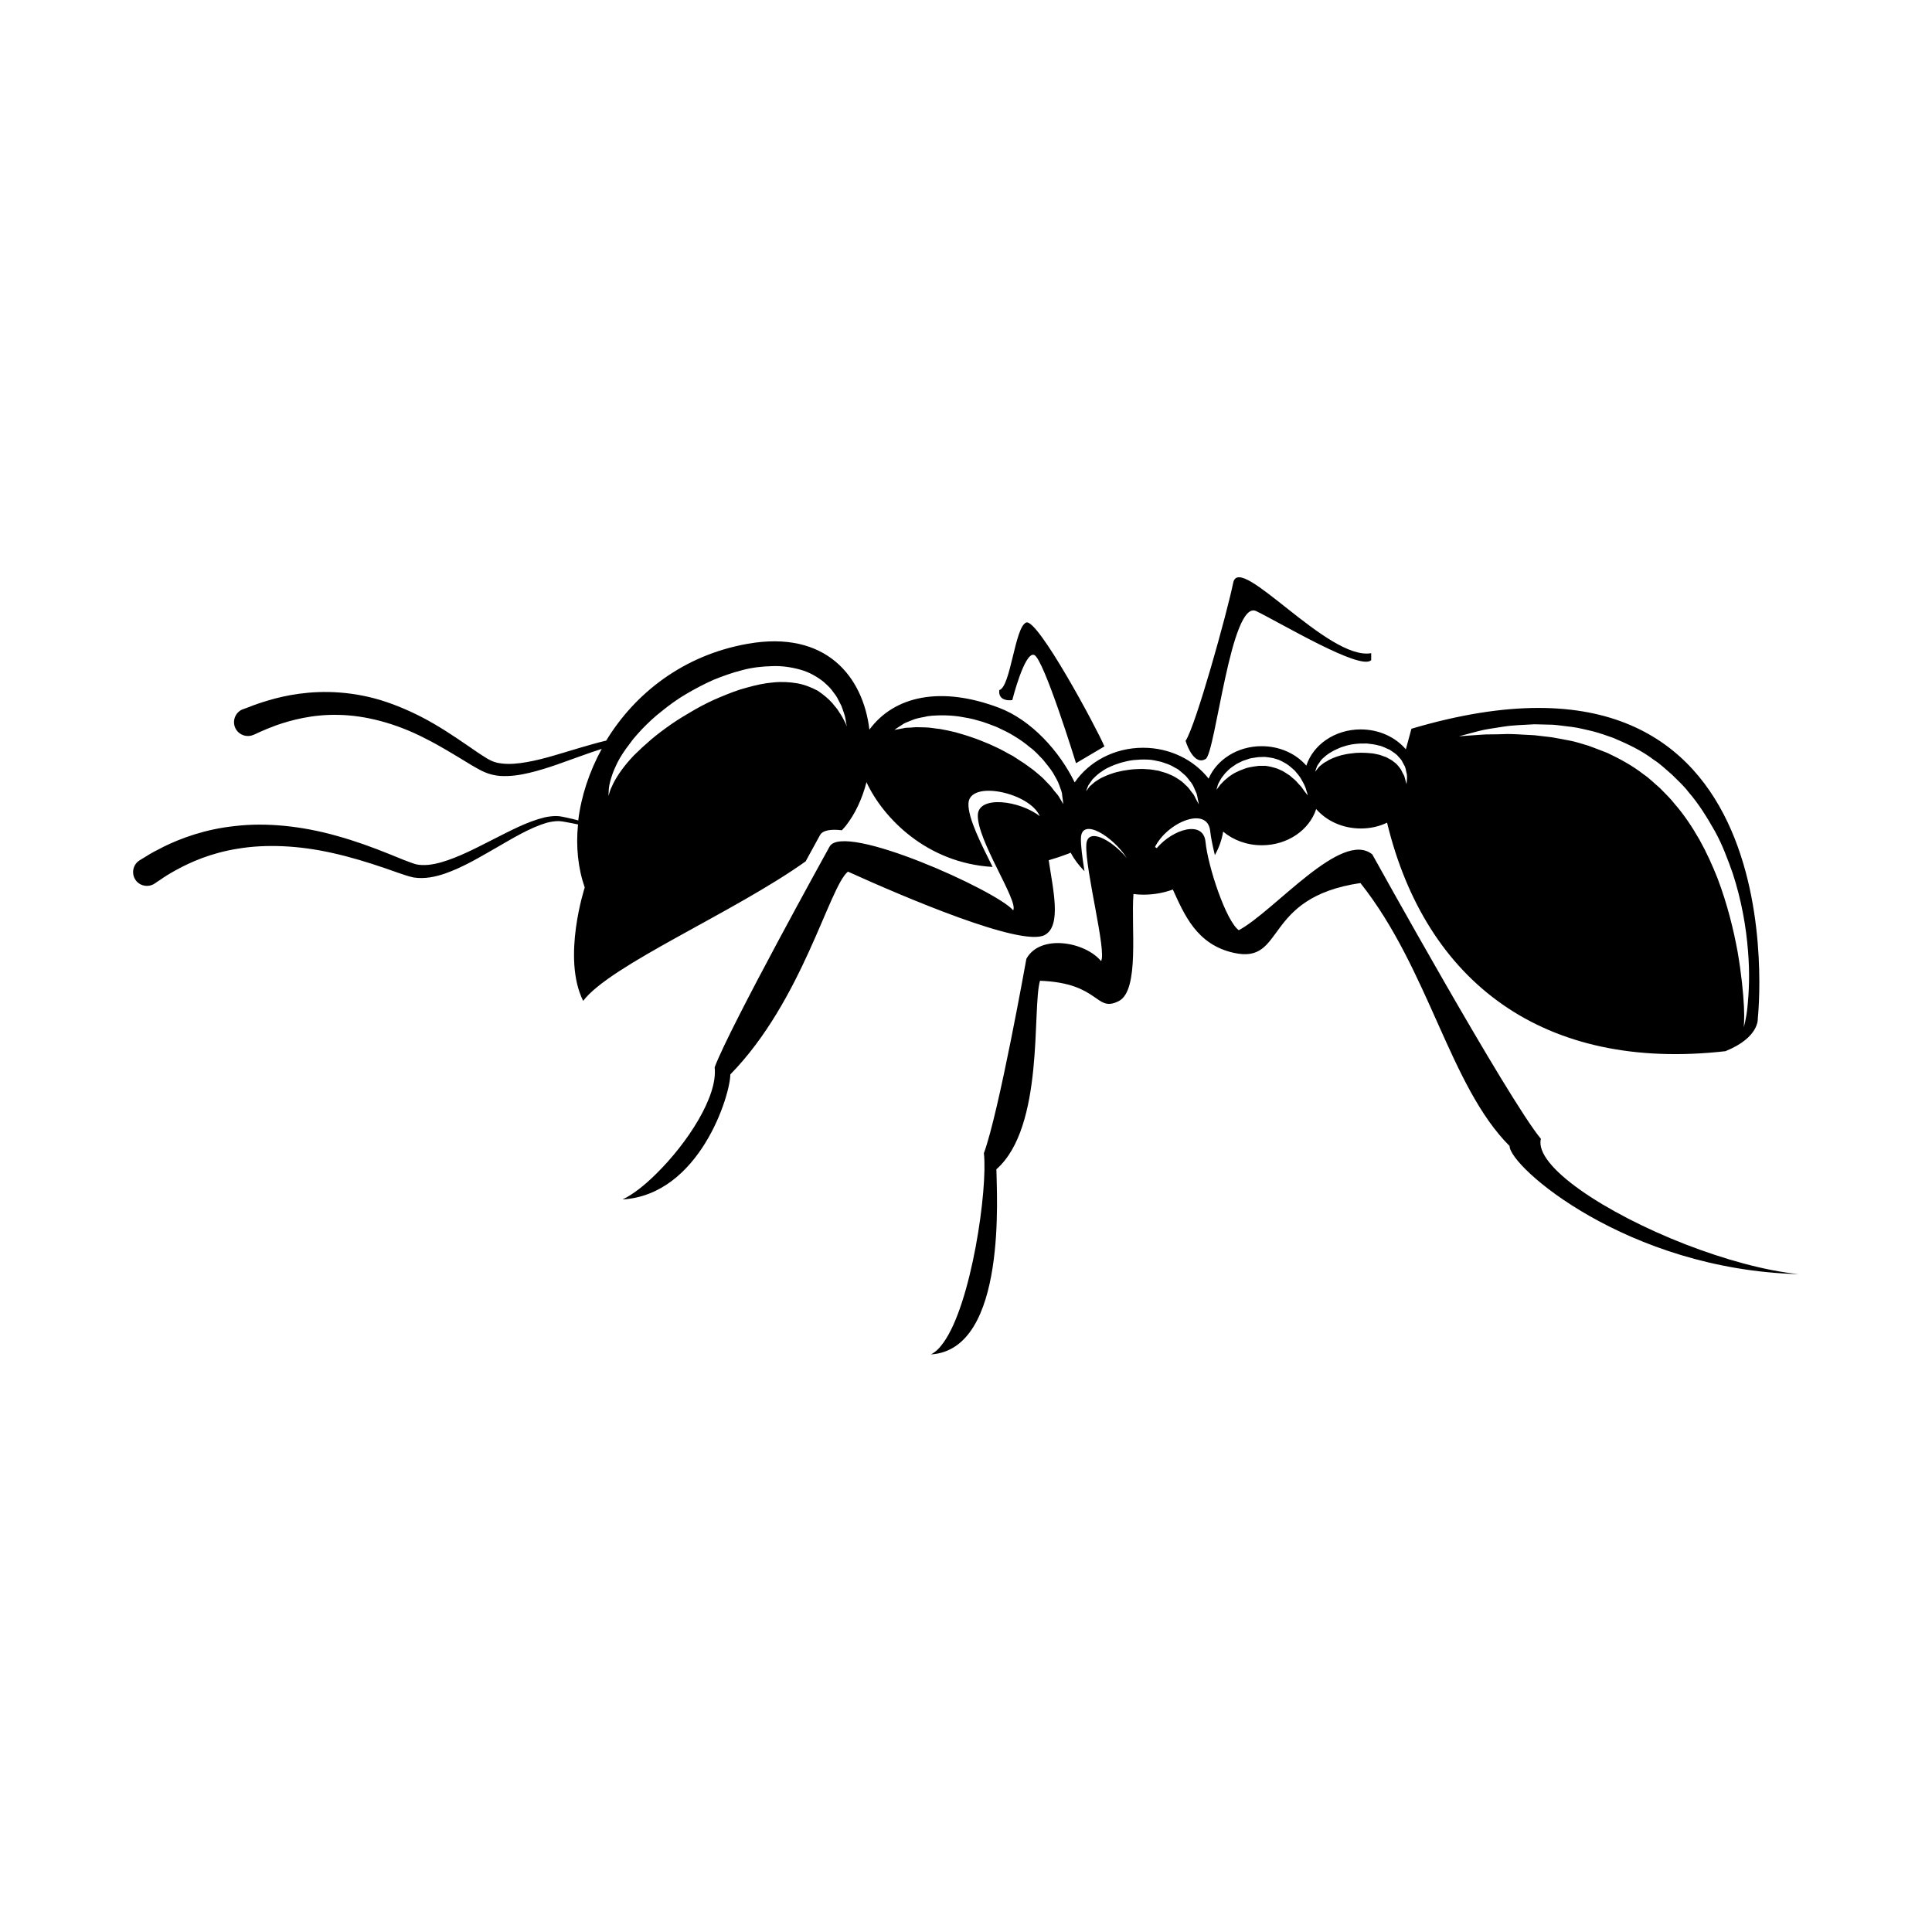 <?xml version="1.0" encoding="utf-8"?>
<!-- Generator: Adobe Illustrator 21.0.0, SVG Export Plug-In . SVG Version: 6.00 Build 0)  -->
<svg version="1.1" id="katman_1" xmlns="http://www.w3.org/2000/svg" xmlns:xlink="http://www.w3.org/1999/xlink" x="0px" y="0px"
	 viewBox="0 0 864 864" style="enable-background:new 0 0 864 864;" xml:space="preserve">
<g>
	<path d="M753.8,556.5c-35.8-13.9-67.8-35-64.7-47.2c-14.9-18-75.4-127.2-75.4-127.2c-13.7-11.2-43.6,25.2-59.7,33.9
		c-5.7-4.1-13.8-28.4-14.9-39.6c-1-9.7-14.5-5.7-21.8,2.9c-0.3-0.2-0.5-0.4-0.8-0.5c5.7-11.3,23.5-18.4,24.7-7.2
		c0.3,2.9,1.1,6.7,2.1,10.8c1.8-3.2,3.1-6.8,3.7-10.5c4.5,3.8,10.6,6.1,17.3,6.1c11.6,0,21.3-6.9,24.3-16.2c4.6,5.3,11.8,8.7,20,8.7
		c4.2,0,8.2-0.9,11.7-2.6c17.3,71.5,70.2,111.4,151.3,102.2c15.4-6.2,14.5-14.7,14.5-14.7S806,274.1,631.2,325.9l-2.5,9.2
		c-4.6-5.4-11.9-8.9-20.2-8.9c-11.6,0-21.3,6.9-24.3,16.2c-4.6-5.3-11.8-8.7-20-8.7c-10.9,0-20.1,6.1-23.7,14.5
		c-6.5-8.3-17.2-13.8-29.3-13.8c-12.9,0-24.2,6.2-30.6,15.5c-6.7-13.8-19.3-27.9-33.9-33.4c-25.9-9.8-46.8-5.3-57.9,9.8
		c-2.8-23.6-19.3-44.6-54.4-38.4c-29,5.1-50.6,22.4-63.3,43.3c-3.9,0.9-7.8,2.1-11.7,3.2c-7.9,2.3-15.8,5-23.7,6.4
		c-4,0.7-7.9,1.1-11.6,0.6c-1.8-0.2-3.5-0.7-5-1.5c-0.7-0.3-1.6-0.9-2.4-1.4l-2.5-1.6c-6.7-4.6-13.4-9.3-20.3-13.3
		c-6.9-4-14.1-7.3-21.2-9.7c-7.1-2.4-14.2-3.7-20.8-4.2c-13.3-1-24.4,1.3-31.8,3.5c-3.7,1.1-6.6,2.1-8.5,2.9c-1.9,0.7-3,1.1-3,1.1
		c-0.1,0-0.2,0.1-0.3,0.1c-3.1,1.4-4.5,5.1-3.1,8.2c1.4,3.1,5.1,4.5,8.2,3.1l0.3-0.1c0,0,0.9-0.4,2.6-1.2c1.7-0.8,4.2-1.8,7.4-3
		c6.4-2.2,16-4.9,27.7-4.6c11.7,0.2,25.4,3.6,38.9,10.6c6.8,3.4,13.5,7.6,20.6,11.9l2.8,1.6c0.9,0.5,1.8,1,3,1.5
		c2.3,1,4.6,1.5,6.9,1.7c4.6,0.3,9-0.4,13.2-1.4c8.4-2,16.1-5.1,23.8-7.8c2.8-1,5.7-2,8.5-2.9c-5.6,10.3-9.2,21.2-10.5,32
		c-0.9-0.2-1.8-0.5-2.7-0.7c-1.9-0.4-3.8-0.9-5.9-1.2c-2.1-0.2-4.3,0.1-6.3,0.5c-8.2,2-15.6,6.1-23.2,9.9
		c-7.5,3.8-15.2,7.9-23.1,10.2c-3.9,1.1-7.9,1.7-11.4,0.9c-1.5-0.4-3.7-1.3-5.6-2c-2-0.8-4-1.6-5.9-2.4c-7.9-3.2-15.9-6.1-23.9-8.3
		c-15.9-4.5-31.8-6-45.4-4.4c-13.6,1.4-24.5,5.6-31.7,9.1c-3.6,1.8-6.4,3.3-8.2,4.5c-1.8,1.1-2.8,1.7-2.8,1.7
		c-0.1,0.1-0.2,0.1-0.3,0.2c-2.8,1.9-3.5,5.8-1.6,8.6c1.9,2.8,5.8,3.5,8.6,1.6l0.3-0.2c0,0,0.8-0.6,2.4-1.6c1.5-1.1,3.9-2.6,7-4.3
		c6.2-3.4,15.5-7.6,27.7-9.5c12.1-2,26.8-1.5,42.2,2c7.7,1.7,15.6,4.1,23.5,6.8c2,0.7,4,1.4,6,2.1c2.2,0.7,3.9,1.4,6.6,2
		c5.1,0.8,9.8-0.3,14-1.7c8.6-3,16-7.6,23.4-11.8c7.3-4.2,14.5-8.6,22-10.9c1.9-0.5,3.7-0.8,5.6-0.8c1.9,0.1,3.8,0.6,5.7,0.9
		c1,0.2,1.9,0.4,2.9,0.6c-1,9.9,0,19.6,3,28.2c0,0-10.3,31.5-0.7,50.7c12.2-16.1,67.4-39.5,99.5-62.4c3.9-7.1,6.4-11.7,6.4-11.7
		c1.2-2.2,4.8-2.8,9.8-2.2c0.5-0.6,1.1-1.2,1.6-1.8c4.3-5.4,7.5-12.3,9.4-19.7c7.4,16,27,36.2,56.4,37.9
		c-4.8-9.7-11.1-21.8-10.8-28.4c0.5-10.7,27.5-4.8,31.9,5.7c-9-7-27.3-9.4-27.7-0.6c-0.5,11.2,18.3,38.6,15.8,42.7
		c-7.2-8.7-75.9-39.7-82.1-28.5c0,0-44.7,80.7-51.4,98.7c1.5,13-12.2,33.9-26,47.5c-5.3,5.3-10.7,9.5-15.2,11.6
		c34.5-2.1,48.2-46.7,48.2-55.9c32.3-33,44.2-83.9,52.6-90.7c25.2,11.4,77.4,33.7,87.9,28.4c7.9-4,3.7-20.9,1.9-33.5
		c2.8-0.8,5.8-1.8,8.7-2.9c0.4-0.2,0.8-0.3,1.1-0.5c1.6,3,3.7,5.8,6.2,8.3c-1-6.2-1.7-11.6-1.6-14.9c0.4-9.3,14.3-0.7,20.5,9
		c-6.8-8.2-17.8-14.1-18.1-5.8c-0.5,11.2,9.2,47.8,6.6,51.9c-7.2-8.7-27.3-12.2-33.4-1c0,0-12.3,68.9-19,86.9
		c1.8,15.8-5.5,67.5-18.2,84.9c-1.7,2.4-3.5,4.1-5.5,5.1c34.5-2.1,29.3-73.5,29.3-82.8c21.6-19,15.9-72.1,19.5-84.3
		c27,1,24.7,14.4,35.2,9.1c9.5-4.8,5.4-33.6,6.6-47.9c1.5,0.2,2.9,0.3,4.4,0.3c4.7,0,9.1-0.8,13.2-2.3c5.1,11.1,10.6,24.6,27.2,28.3
		c23.5,5.3,12.5-24.7,56.7-31.2c30.7,38.7,39.9,90.8,66.7,117.6c0,9.3,52.5,55.2,129.2,57.3C788.9,568.2,770.9,563.1,753.8,556.5
		 M661.4,326.9c2.9-0.8,6.5-1.2,10.7-1.9c4.2-0.7,8.9-0.8,14.1-1.1c2.6,0.1,5.3,0.1,8.2,0.2c2.8,0.2,5.7,0.7,8.7,1
		c3,0.4,6,1.2,9.1,1.9c3.1,0.8,6.2,1.9,9.3,3c6.1,2.6,12.5,5.5,18.1,9.8c3,1.9,5.5,4.4,8.2,6.7c2.5,2.5,5.2,4.9,7.3,7.7
		c4.7,5.4,8.4,11.5,11.8,17.5c3.4,6.1,5.7,12.5,7.9,18.6c4.1,12.5,6.1,24.5,6.9,34.8c0.9,10.3,0.4,19-0.2,25c-0.6,6-1.7,9.3-1.7,9.3
		s0.4-3.4,0.1-9.3c-0.3-5.9-1.1-14.4-2.8-24.3c-1.8-9.9-4.6-21.4-9-33c-2.3-5.8-4.9-11.6-8.1-17.3c-3.2-5.6-6.8-11.1-11.1-16
		c-2-2.6-4.4-4.8-6.6-7.1c-2.5-2.1-4.7-4.4-7.4-6.2c-5-3.9-10.6-6.9-16.1-9.5c-2.9-1.1-5.6-2.2-8.4-3.2c-2.9-0.8-5.6-1.8-8.4-2.3
		c-2.8-0.5-5.5-1.1-8.1-1.5c-2.7-0.3-5.3-0.6-7.7-0.9c-2.5-0.2-4.9-0.2-7.2-0.4c-2.3-0.1-4.5-0.2-6.5-0.1c-4.1,0.2-7.7,0-10.7,0.3
		c-6,0.4-9.4,0.7-9.4,0.7S655.6,328.4,661.4,326.9 M588.9,342.9c0.2-0.7,0.9-1.4,1.5-2.4c0.6-1,1.6-1.7,2.6-2.6
		c1-0.8,2.3-1.6,3.6-2.3c1.4-0.6,2.8-1.4,4.4-1.8c3.2-1.1,6.8-1.4,10.3-1.3c1.8,0.2,3.6,0.4,5.3,0.9c1.8,0.3,3.3,1.3,4.9,1.9
		c1.4,1,2.9,1.8,3.9,3.1c0.5,0.6,1.1,1.1,1.5,1.8c0.4,0.7,0.7,1.3,1,1.9c0.8,1.2,0.8,2.5,1.1,3.5c0.3,1,0.2,2,0.2,2.8
		c-0.1,1.5-0.2,2.3-0.2,2.3s-0.2-0.8-0.6-2.2c-0.2-0.7-0.3-1.5-0.9-2.4c-0.5-0.8-0.8-1.9-1.6-2.8c-0.7-0.9-1.5-1.9-2.6-2.6
		c-0.9-0.9-2.3-1.4-3.4-2.1c-1.4-0.4-2.7-1.1-4.2-1.3c-1.5-0.4-3-0.5-4.6-0.6c-1.5-0.1-3.1-0.1-4.7,0c-1.5,0.2-3.1,0.3-4.5,0.6
		c-2.9,0.5-5.5,1.5-7.7,2.6c-0.9,0.7-2.1,1.1-2.7,1.7c-0.7,0.6-1.5,1.1-1.9,1.7c-0.9,1.2-1.5,1.8-1.5,1.8S588.4,344.3,588.9,342.9
		 M544.6,351.1c0.2-0.7,0.7-1.5,1.2-2.4c0.5-1,1.3-1.8,2.1-2.9c0.9-0.9,1.9-2,3.1-2.8c0.6-0.4,1.3-0.9,1.9-1.3
		c0.7-0.4,1.4-0.7,2.2-1.1c0.7-0.4,1.5-0.6,2.4-0.9c0.8-0.3,1.6-0.6,2.5-0.7c0.9-0.1,1.7-0.3,2.6-0.4l2.7-0.1c0.9,0,1.8,0.2,2.7,0.3
		c0.9,0.1,1.8,0.3,2.6,0.6c1.7,0.4,3.3,1.4,4.7,2.2c1.4,0.9,2.6,2,3.7,3c1,1.2,1.9,2.2,2.6,3.3c0.7,1.1,1.2,2.2,1.7,3.1
		c0.2,0.4,0.3,0.8,0.5,1.2c0.2,0.5,0.3,0.9,0.4,1.3c0.4,1.2,0.6,1.9,0.6,2.1c0,0,0,0.1,0,0.1s-0.5-0.7-1.4-1.8
		c-0.4-0.6-0.9-1.3-1.5-2.1c-0.7-0.7-1.4-1.5-2.2-2.4c-0.8-0.9-1.9-1.6-2.8-2.5c-1.1-0.7-2.2-1.5-3.5-2.2c-1.3-0.6-2.6-1.2-4-1.5
		c-0.7-0.2-1.4-0.4-2.1-0.5c-0.7-0.1-1.5-0.3-2.2-0.2l-2.2,0c-0.7,0.1-1.5,0.2-2.2,0.3c-1.4,0.2-2.9,0.5-4.2,1
		c-1.4,0.5-2.6,1-3.8,1.6c-1.2,0.6-2.2,1.3-3.2,2c-0.8,0.8-1.8,1.4-2.4,2.1c-0.6,0.7-1.3,1.2-1.7,1.9c-0.9,1.2-1.4,1.8-1.4,1.8
		S544.2,352.5,544.6,351.1 M378.2,323.6c-0.5-0.9-1.1-2.3-2.1-3.9c-0.5-0.8-1.1-1.7-1.7-2.6c-0.7-0.9-1.5-1.8-2.3-2.8
		c-1.7-1.9-3.9-3.7-6.4-5.4c-2.7-1.4-5.7-2.7-9.1-3.3c-3.4-0.6-7.1-0.8-10.9-0.4c-3.8,0.3-7.8,1.2-11.7,2.3c-4,1-7.9,2.6-11.8,4.2
		c-3.9,1.6-7.7,3.5-11.4,5.6c-3.6,2.1-7.2,4.2-10.5,6.5c-3.3,2.3-6.4,4.6-9.2,7c-2.8,2.4-5.3,4.7-7.6,7c-4.4,4.6-7.5,9.1-9.2,12.5
		c-0.8,1.7-1.5,3.1-1.7,4.1c-0.3,1-0.5,1.5-0.5,1.5s0-0.6,0.1-1.6c0-1,0.1-2.6,0.6-4.5c0.5-1.9,1.2-4.3,2.4-6.8
		c1.1-2.6,2.7-5.3,4.7-8.1c1-1.4,2.1-2.8,3.2-4.3c1.2-1.4,2.4-2.8,3.8-4.3c2.7-2.8,5.7-5.7,9.1-8.3c3.3-2.7,6.9-5.3,10.8-7.6
		c3.9-2.3,7.9-4.4,12.1-6.3c4.2-1.7,8.6-3.3,13-4.4c4.4-1.2,9-1.7,13.4-1.8c4.4-0.2,8.8,0.5,12.7,1.6c4,1.1,7.5,3.2,10.3,5.4
		c1.3,1.2,2.6,2.3,3.6,3.6c0.9,1.3,2,2.5,2.6,3.7c0.6,1.3,1.3,2.4,1.8,3.5c0.4,1.1,0.8,2.2,1.1,3.1c0.7,1.9,0.8,3.5,1,4.5
		c0.2,1,0.3,1.6,0.3,1.6S378.6,324.6,378.2,323.6 M470.8,352.8c-0.9-1.4-2.4-2.6-3.7-4.1c-1.4-1.5-3.2-2.8-4.9-4.3
		c-1.9-1.3-3.8-2.9-6-4.2c-1.1-0.7-2.1-1.4-3.2-2.1c-1.2-0.6-2.3-1.2-3.5-1.9c-2.3-1.3-4.8-2.4-7.2-3.5c-2.5-1-5-2.1-7.5-2.9
		c-2.5-0.9-5-1.6-7.4-2.3c-2.4-0.6-4.8-1.1-7.1-1.5c-2.3-0.2-4.5-0.7-6.5-0.7c-2,0-3.9-0.2-5.5,0c-1.6,0.2-3.1,0-4.4,0.4
		c-2.5,0.5-3.9,0.7-3.9,0.7s1.2-0.9,3.3-2.2c1-0.8,2.5-1.3,4.2-2c1.8-0.8,3.7-1.2,6-1.6c2.2-0.6,4.6-0.6,7.2-0.7
		c2.6,0,5.3,0.1,8.1,0.5c2.8,0.5,5.7,0.9,8.5,1.8c2.9,0.7,5.6,1.9,8.4,2.9c2.7,1.3,5.4,2.5,7.9,4.1c2.5,1.5,4.9,3.2,7,5
		c2.3,1.6,4.1,3.8,5.9,5.6c1.6,2,3.2,3.9,4.4,5.8c1.1,2,2.2,3.7,2.8,5.5c0.6,1.8,1.3,3.2,1.3,4.5c0.4,2.6,0.5,4,0.5,4
		s-0.8-1.3-2-3.4C472.9,355.2,471.7,354.1,470.8,352.8 M507.4,344c-1.8,0.1-3.6,0.4-5.4,0.7c-1.7,0.4-3.4,0.7-4.9,1.3
		c-1.6,0.5-2.9,1.1-4.2,1.7c-1.3,0.6-2.3,1.4-3.3,2c-0.8,0.7-1.6,1.4-2.2,1.9c-1,1.4-1.7,2.2-1.7,2.2s0.3-0.9,1-2.6
		c0.5-0.7,1.1-1.6,1.9-2.7c0.9-0.9,1.9-1.9,3.1-2.8c1.3-0.9,2.6-1.9,4.3-2.6c1.6-0.8,3.3-1.4,5.2-2c1.9-0.5,3.8-1,5.8-1.2
		c2-0.2,4.1-0.3,6.2-0.2c2.1,0,4.1,0.6,6.1,1c2,0.7,3.9,1.2,5.6,2.3c0.9,0.5,1.8,0.9,2.5,1.5c0.7,0.6,1.4,1.2,2.1,1.8
		c1.4,1.1,2.3,2.7,3.3,3.8c0.9,1.3,1.4,2.7,1.9,3.8c0.6,1.1,0.7,2.2,0.9,3.1c0.4,1.7,0.5,2.7,0.5,2.7s-0.5-0.9-1.3-2.4
		c-0.4-0.7-0.7-1.7-1.5-2.6c-0.8-0.9-1.4-2-2.4-3c-1.1-0.9-2-2.1-3.4-2.9c-1.3-0.9-2.7-1.8-4.3-2.4c-1.5-0.8-3.3-1.1-5-1.7
		c-1.8-0.3-3.6-0.7-5.4-0.7C511.1,343.8,509.2,343.9,507.4,344 M530.2,331.3c4.5-6.6,18.5-57,21.3-70.7c2.7-13.7,42.5,35,61.7,31.5
		v3.1c-4.6,4.9-40.1-16.4-51.4-21.9c-11.3-5.5-18.2,63.3-22.6,66.1C534.6,342.3,531.2,334.7,530.2,331.3 M446.9,308.6
		c5.1-1.4,6.9-28.1,12-30.2s31.8,47.7,35,55.4l-12.7,7.5c0,0-14.4-46.7-18.7-48.4c-4.3-1.7-9.8,20.2-9.8,20.2
		S446.2,314.1,446.9,308.6"/>
</g>
</svg>
